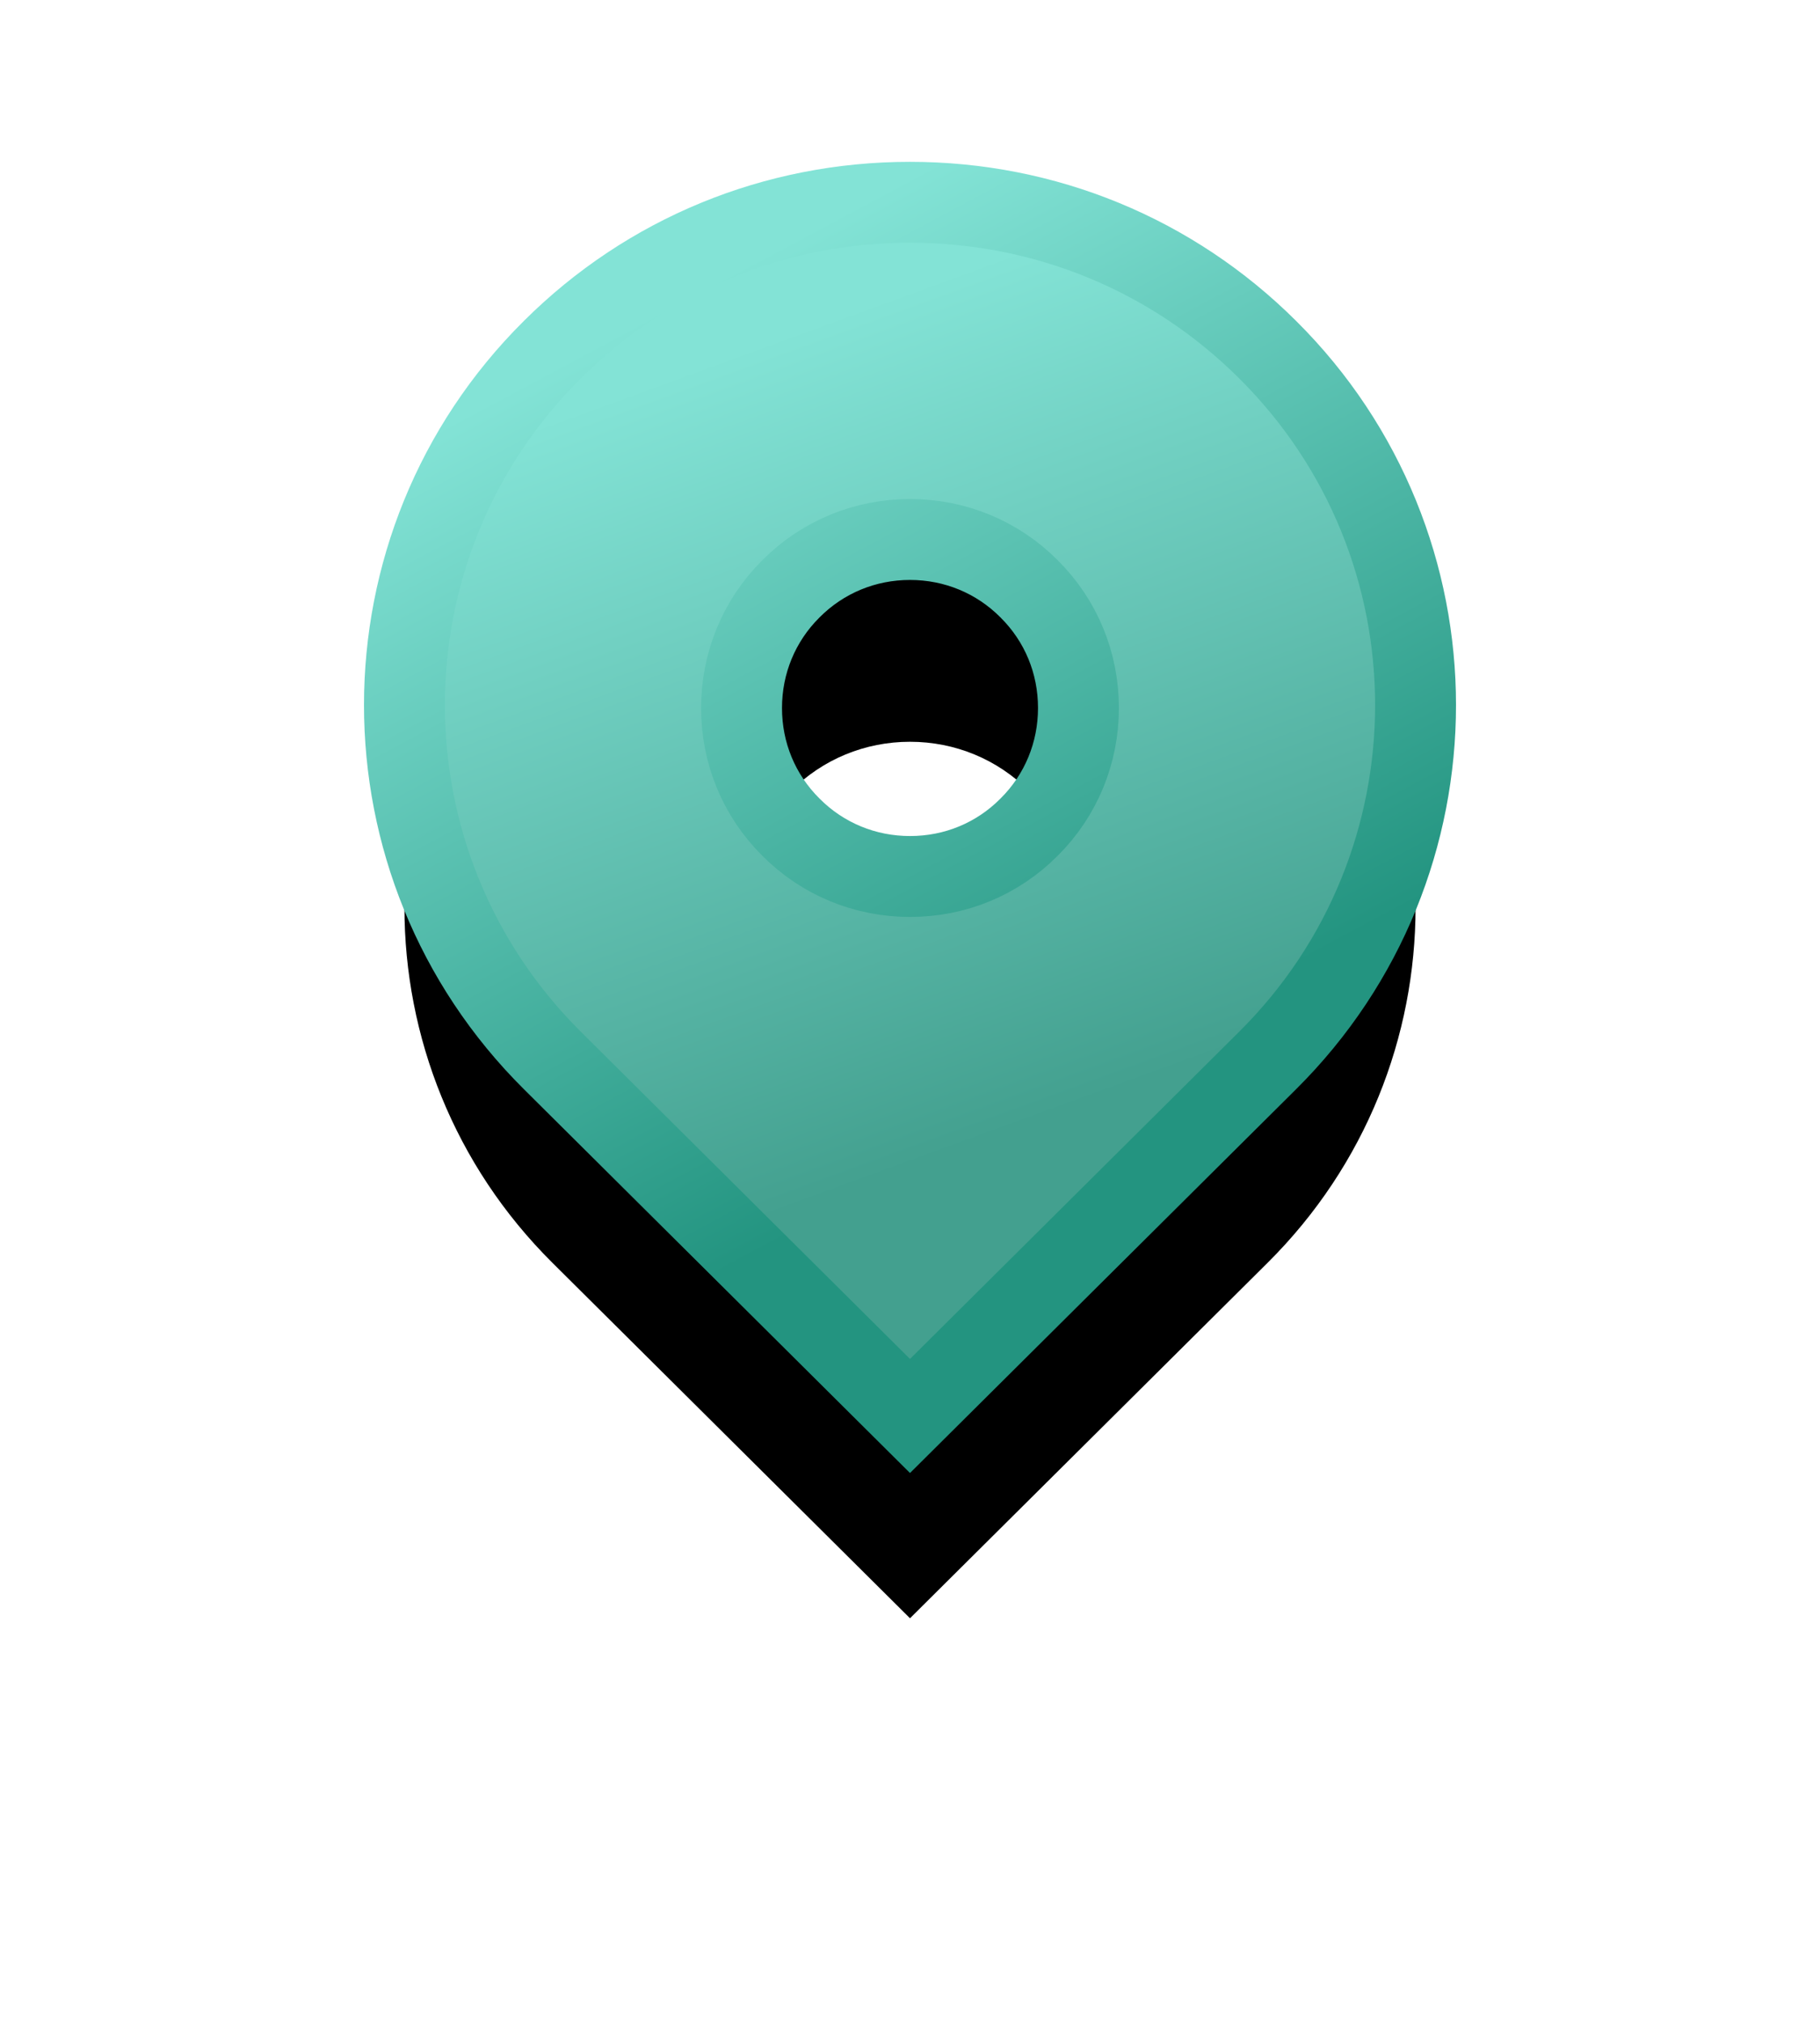<?xml version="1.0" encoding="UTF-8"?>
<svg width="9px" height="10px" viewBox="0 0 9 10" version="1.1" xmlns="http://www.w3.org/2000/svg" xmlns:xlink="http://www.w3.org/1999/xlink">
    <!-- Generator: Sketch 54.1 (76490) - https://sketchapp.com -->
    <title>合并形状 copy 23</title>
    <desc>Created with Sketch.</desc>
    <defs>
        <linearGradient x1="42.254%" y1="9.974%" x2="63.706%" y2="74.692%" id="linearGradient-1">
            <stop stop-color="#83E3D6" offset="0%"></stop>
            <stop stop-color="#43A08F" offset="100%"></stop>
        </linearGradient>
        <linearGradient x1="28.926%" y1="8.455%" x2="60.901%" y2="74.453%" id="linearGradient-2">
            <stop stop-color="#83E3D6" offset="0%"></stop>
            <stop stop-color="#239480" offset="100%"></stop>
        </linearGradient>
        <path d="M33.5,391 C34.168,391 34.797,391.259 35.268,391.728 C36.244,392.697 36.244,394.274 35.268,395.243 L33.5,397 L31.732,395.243 C30.756,394.274 30.756,392.697 31.732,391.728 C32.204,391.258 32.832,391 33.5,391 Z M33.5,392.667 C33.278,392.667 33.068,392.753 32.911,392.911 C32.753,393.068 32.667,393.278 32.667,393.5 C32.667,393.723 32.753,393.932 32.911,394.089 C33.068,394.247 33.278,394.333 33.5,394.333 C33.723,394.333 33.932,394.247 34.089,394.089 C34.247,393.932 34.333,393.722 34.333,393.5 C34.333,393.277 34.247,393.068 34.089,392.911 C33.932,392.753 33.722,392.667 33.5,392.667 Z" id="path-3"></path>
        <filter x="-74.0%" y="-45.0%" width="248.0%" height="224.7%" filterUnits="objectBoundingBox" id="filter-4">
            <feMorphology radius="0.2" operator="dilate" in="SourceAlpha" result="shadowSpreadOuter1"></feMorphology>
            <feOffset dx="0" dy="1" in="shadowSpreadOuter1" result="shadowOffsetOuter1"></feOffset>
            <feGaussianBlur stdDeviation="1" in="shadowOffsetOuter1" result="shadowBlurOuter1"></feGaussianBlur>
            <feComposite in="shadowBlurOuter1" in2="SourceAlpha" operator="out" result="shadowBlurOuter1"></feComposite>
            <feColorMatrix values="0 0 0 0 0.06   0 0 0 0 0.276   0 0 0 0 0.236  0 0 0 0.499 0" type="matrix" in="shadowBlurOuter1"></feColorMatrix>
        </filter>
    </defs>
    <g id="Page-1" stroke="none" stroke-width="1" fill="none" fill-rule="evenodd">
        <g id="坐标图1-copy" transform="translate(-29, -390)">
            <g id="合并形状-copy-23">
                <use fill="black" fill-opacity="1" filter="url(#filter-4)" xlink:href="#path-3"></use>
                <use stroke="url(#linearGradient-2)" stroke-width="0.4" fill="url(#linearGradient-1)" fill-rule="evenodd" xlink:href="#path-3"></use>
            </g>
        </g>
    </g>
</svg>